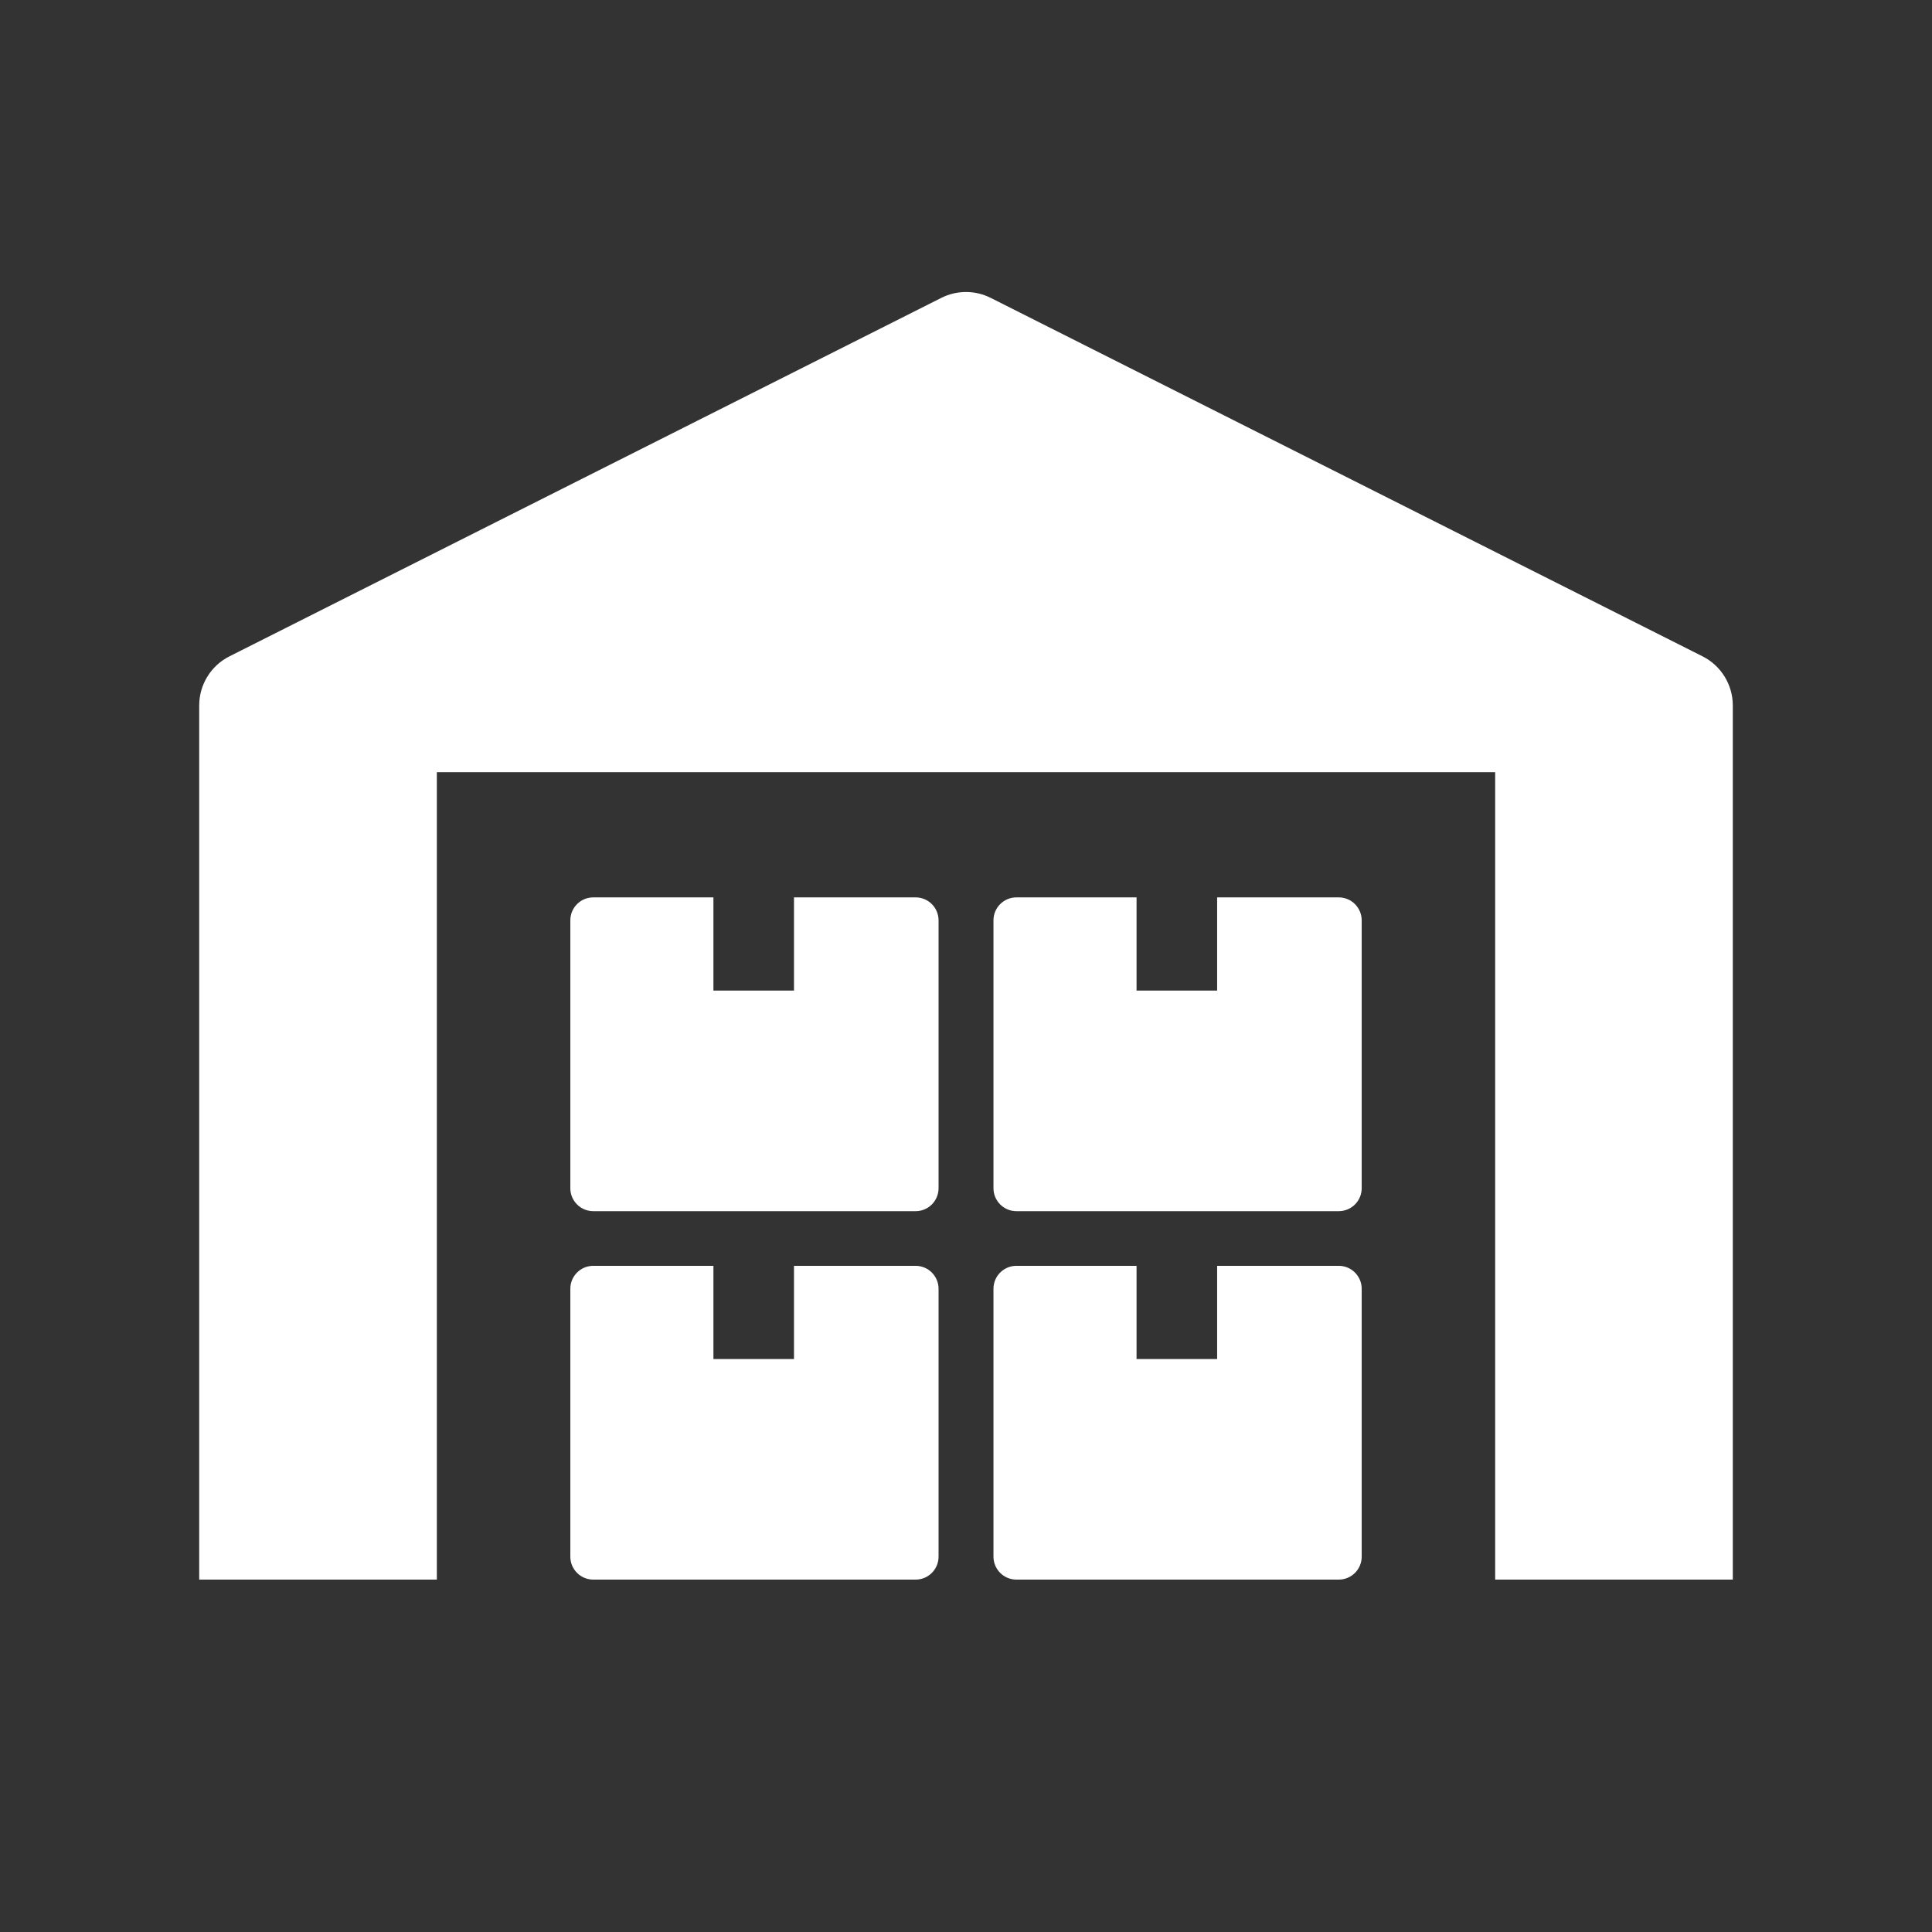 <?xml version="1.0" encoding="utf-8"?>

<svg version="1.2" baseProfile="tiny" xmlns="http://www.w3.org/2000/svg" xmlns:xlink="http://www.w3.org/1999/xlink" x="0px"
	 y="0px" width="128px" height="128px" viewBox="0 0 128 128" xml:space="preserve">
<rect x="0" y="0" width="128" height="128" fill="#333333" stroke="none"/>
<g id="_x31_28px_boxes">
	<rect fill="none" width="128" height="128"/>
</g>
<g id="Production">
	<g>
		<path fill="#ffffff" d="M112.798,43.484l-47.16-23.748c-1.03-0.519-2.246-0.519-3.276,0l-47.16,23.748
			c-1.229,0.619-2.004,1.877-2.004,3.253v57.916h15.744V51.159h70.117v53.494h15.744V46.737
			C114.802,45.362,114.027,44.103,112.798,43.484z"/>
		<path fill="#ffffff" d="M60.661,83.864H52.604v6.175h-5.338v-6.175h-7.96c-0.839,0-1.52,0.68-1.52,1.52v17.749
			c0,0.839,0.68,1.52,1.52,1.52h21.356c0.839,0,1.52-0.68,1.52-1.52v-17.749
			C62.181,84.545,61.501,83.864,60.661,83.864z"/>
		<path fill="#ffffff" d="M60.661,59.454H52.604v6.175h-5.338v-6.175h-7.96c-0.839,0-1.52,0.681-1.52,1.52v17.749
			c0,0.839,0.68,1.52,1.52,1.52h21.356c0.839,0,1.52-0.68,1.52-1.52V60.974
			C62.181,60.135,61.501,59.454,60.661,59.454z"/>
		<path fill="#ffffff" d="M88.695,83.864h-8.057v6.175h-5.338v-6.175h-7.96c-0.839,0-1.52,0.68-1.52,1.52v17.749
			c0,0.839,0.68,1.52,1.52,1.52h21.356c0.839,0,1.52-0.68,1.52-1.52v-17.749
			C90.214,84.545,89.534,83.864,88.695,83.864z"/>
		<path fill="#ffffff" d="M88.695,59.454h-8.057v6.175h-5.338v-6.175h-7.96c-0.839,0-1.52,0.681-1.52,1.52v17.749
			c0,0.839,0.68,1.52,1.52,1.52h21.356c0.839,0,1.52-0.68,1.52-1.52V60.974
			C90.214,60.135,89.534,59.454,88.695,59.454z"/>
	</g>
</g>
</svg>
